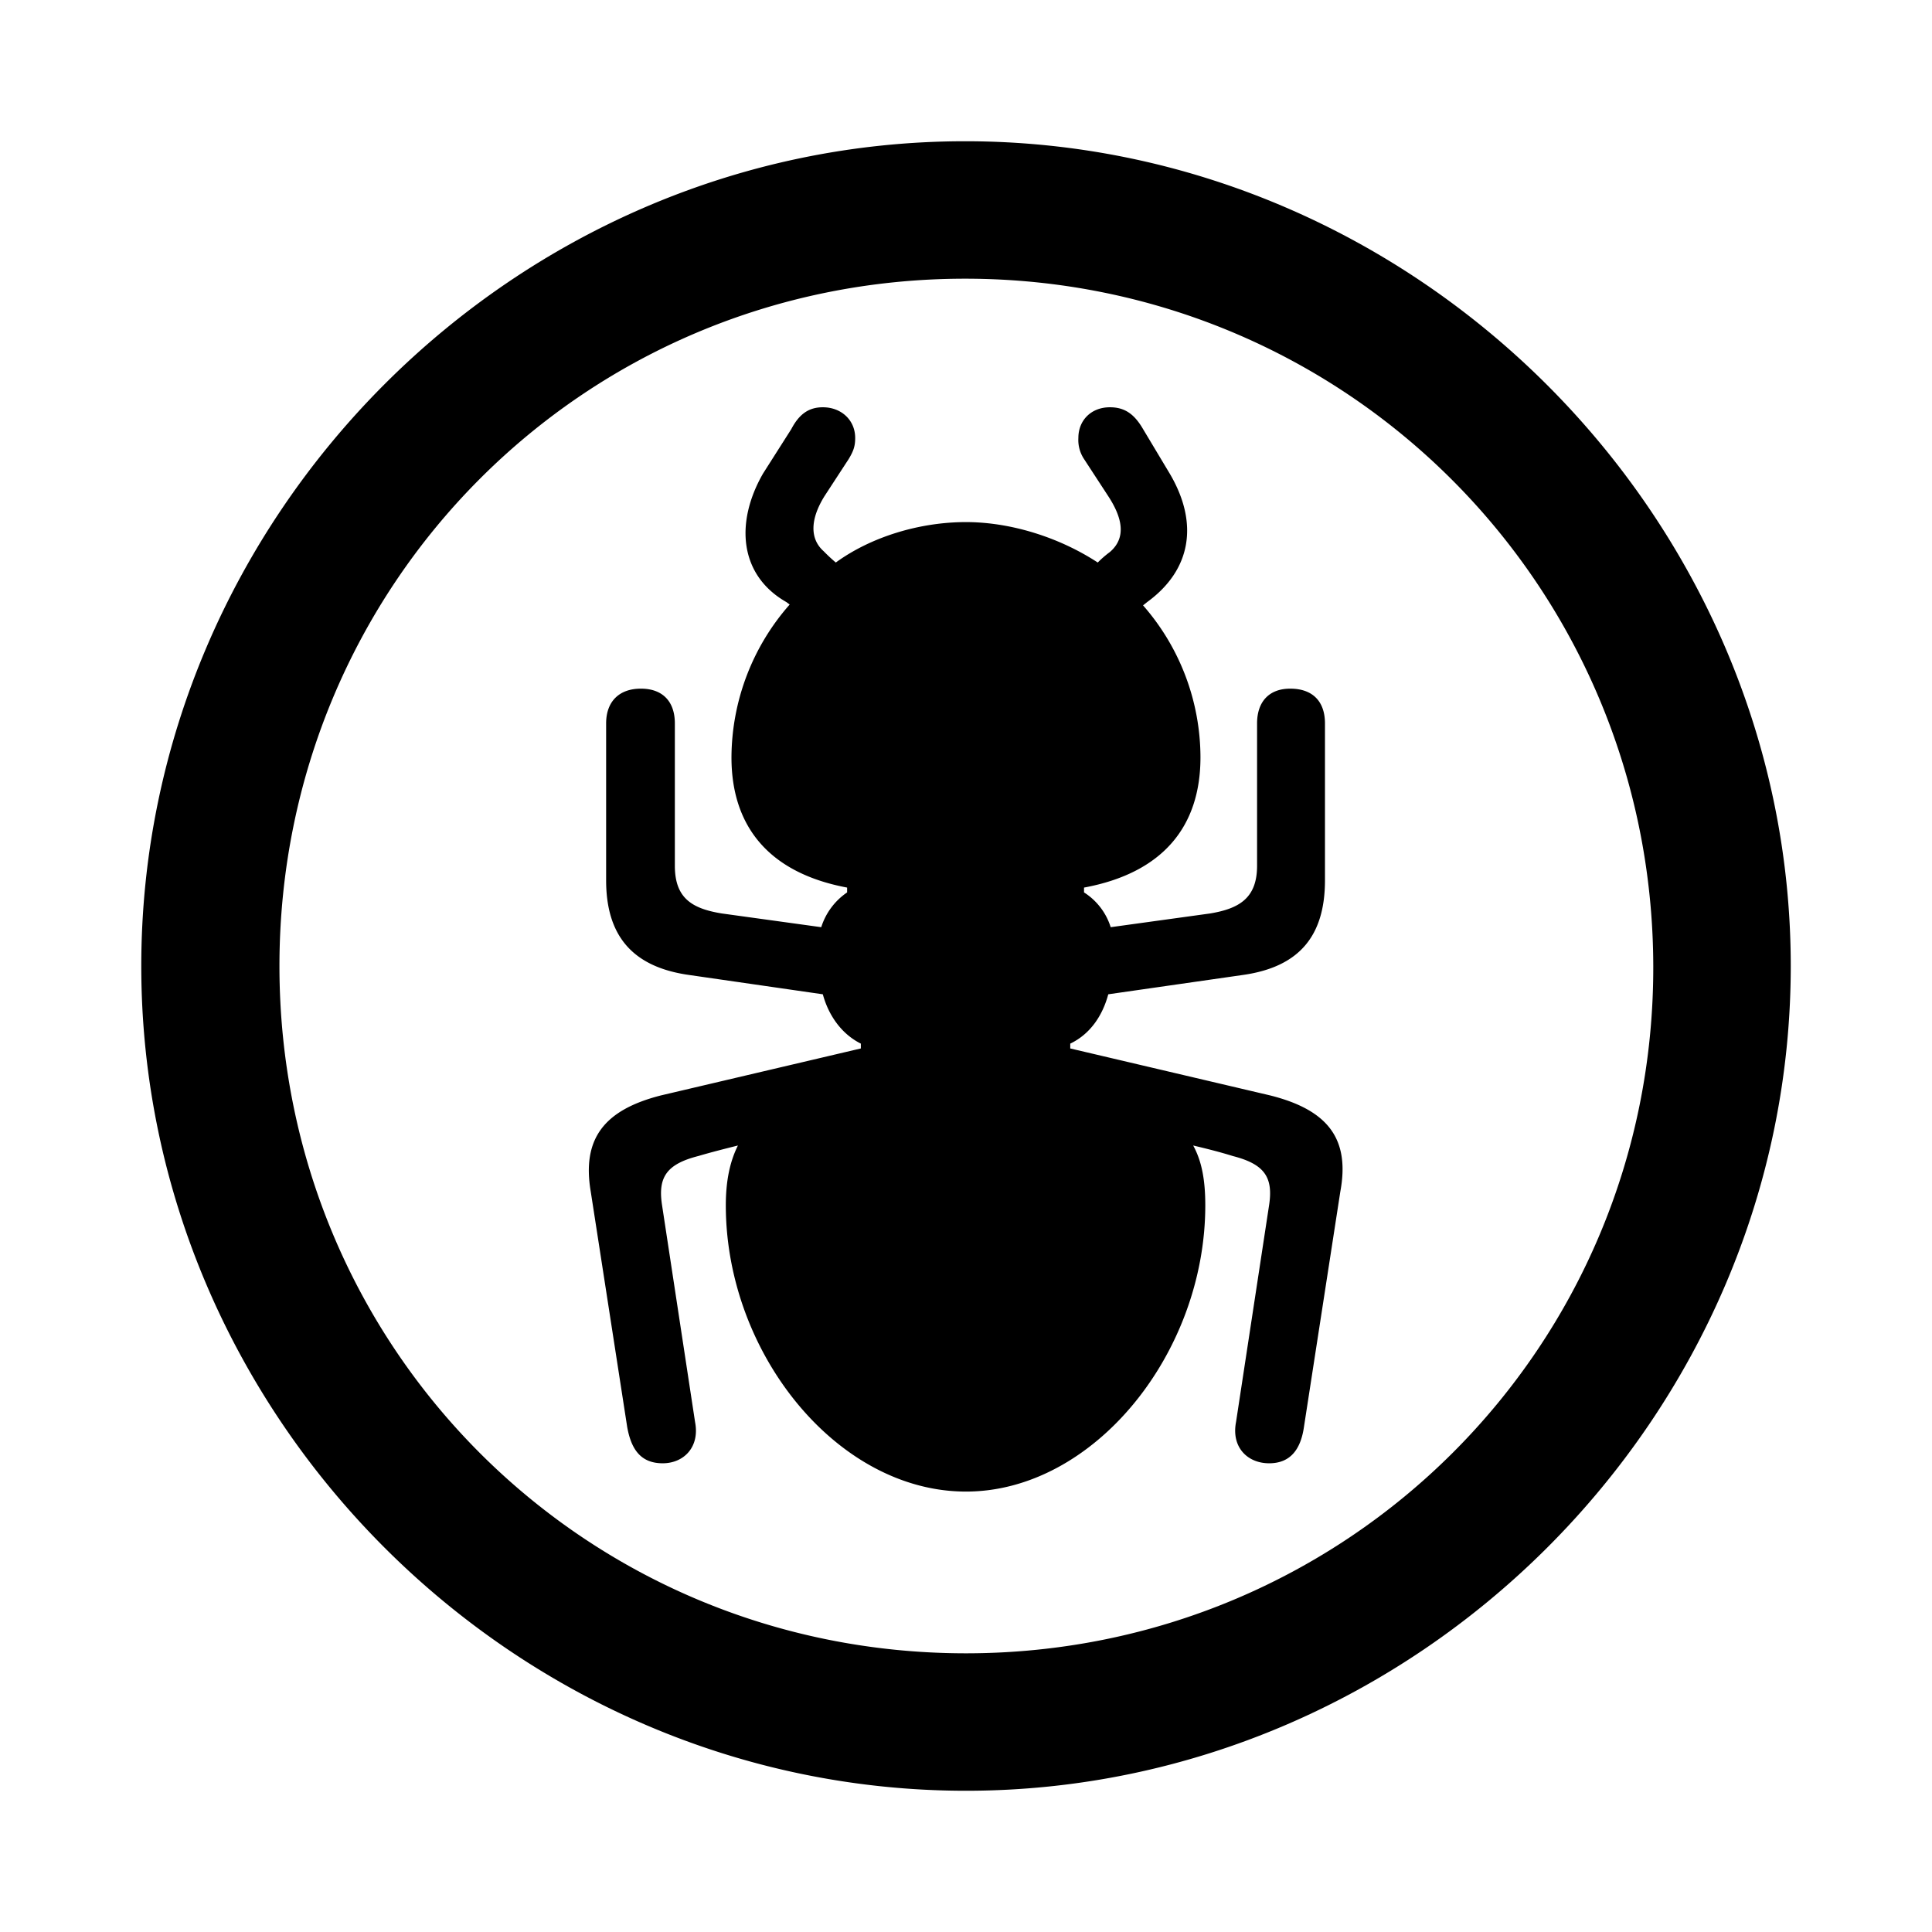 <svg xmlns="http://www.w3.org/2000/svg" width="1em" height="1em" viewBox="0 0 56 56"><path fill="currentColor" d="M28 51.906c13.055 0 23.906-10.828 23.906-23.906c0-13.055-10.875-23.906-23.93-23.906C14.899 4.094 4.095 14.945 4.095 28c0 13.078 10.828 23.906 23.906 23.906m0-3.984C16.937 47.922 8.1 39.062 8.1 28c0-11.04 8.813-19.922 19.876-19.922c11.039 0 19.921 8.883 19.945 19.922c.023 11.063-8.883 19.922-19.922 19.922m0-4.688c3.703 0 6.937-4.007 6.937-8.297c0-.703-.093-1.265-.351-1.734c.398.094.773.188 1.148.305c.914.234 1.172.61 1.055 1.406l-.961 6.305c-.14.726.328 1.195.961 1.195c.61 0 .914-.398 1.008-1.055l1.054-6.82c.282-1.523-.351-2.367-2.039-2.789l-5.789-1.36v-.14c.586-.281.938-.82 1.102-1.43l3.914-.562c1.64-.235 2.367-1.149 2.367-2.742v-4.547c0-.633-.351-1.008-1.008-1.008c-.609 0-.96.375-.96 1.008v4.125c0 .937-.516 1.242-1.36 1.383l-2.883.398a1.85 1.85 0 0 0-.773-1.008v-.14c2.273-.422 3.375-1.758 3.375-3.774a6.7 6.7 0 0 0-1.664-4.406l.117-.094c1.289-.937 1.5-2.297.656-3.726l-.773-1.29c-.258-.445-.54-.632-.961-.632c-.54 0-.914.375-.914.89a1 1 0 0 0 .164.61l.703 1.078c.398.61.539 1.195.047 1.617a3 3 0 0 0-.352.305c-1.148-.75-2.555-1.172-3.82-1.172c-1.336 0-2.742.422-3.773 1.172a5 5 0 0 1-.352-.328c-.398-.352-.398-.915.023-1.594l.703-1.078c.141-.235.188-.375.188-.61c0-.515-.399-.89-.938-.89c-.398 0-.68.187-.914.633l-.82 1.289c-.82 1.43-.68 2.953.68 3.726l.093.07a6.74 6.74 0 0 0-1.687 4.43c0 2.016 1.102 3.352 3.352 3.774v.14a1.92 1.92 0 0 0-.75 1.008l-2.883-.398c-.867-.141-1.36-.446-1.36-1.383v-4.125c0-.633-.351-1.008-.984-1.008s-1.008.375-1.008 1.008v4.547c0 1.593.75 2.507 2.39 2.742l3.891.562c.165.61.54 1.149 1.102 1.43v.14l-5.789 1.36c-1.664.422-2.297 1.266-2.04 2.789l1.056 6.82c.117.657.398 1.055 1.03 1.055c.61 0 1.079-.469.938-1.195l-.96-6.305c-.118-.797.14-1.172 1.054-1.406c.398-.117.773-.211 1.148-.305c-.234.469-.351 1.031-.351 1.734c0 4.29 3.234 8.297 6.96 8.297"/></svg>
